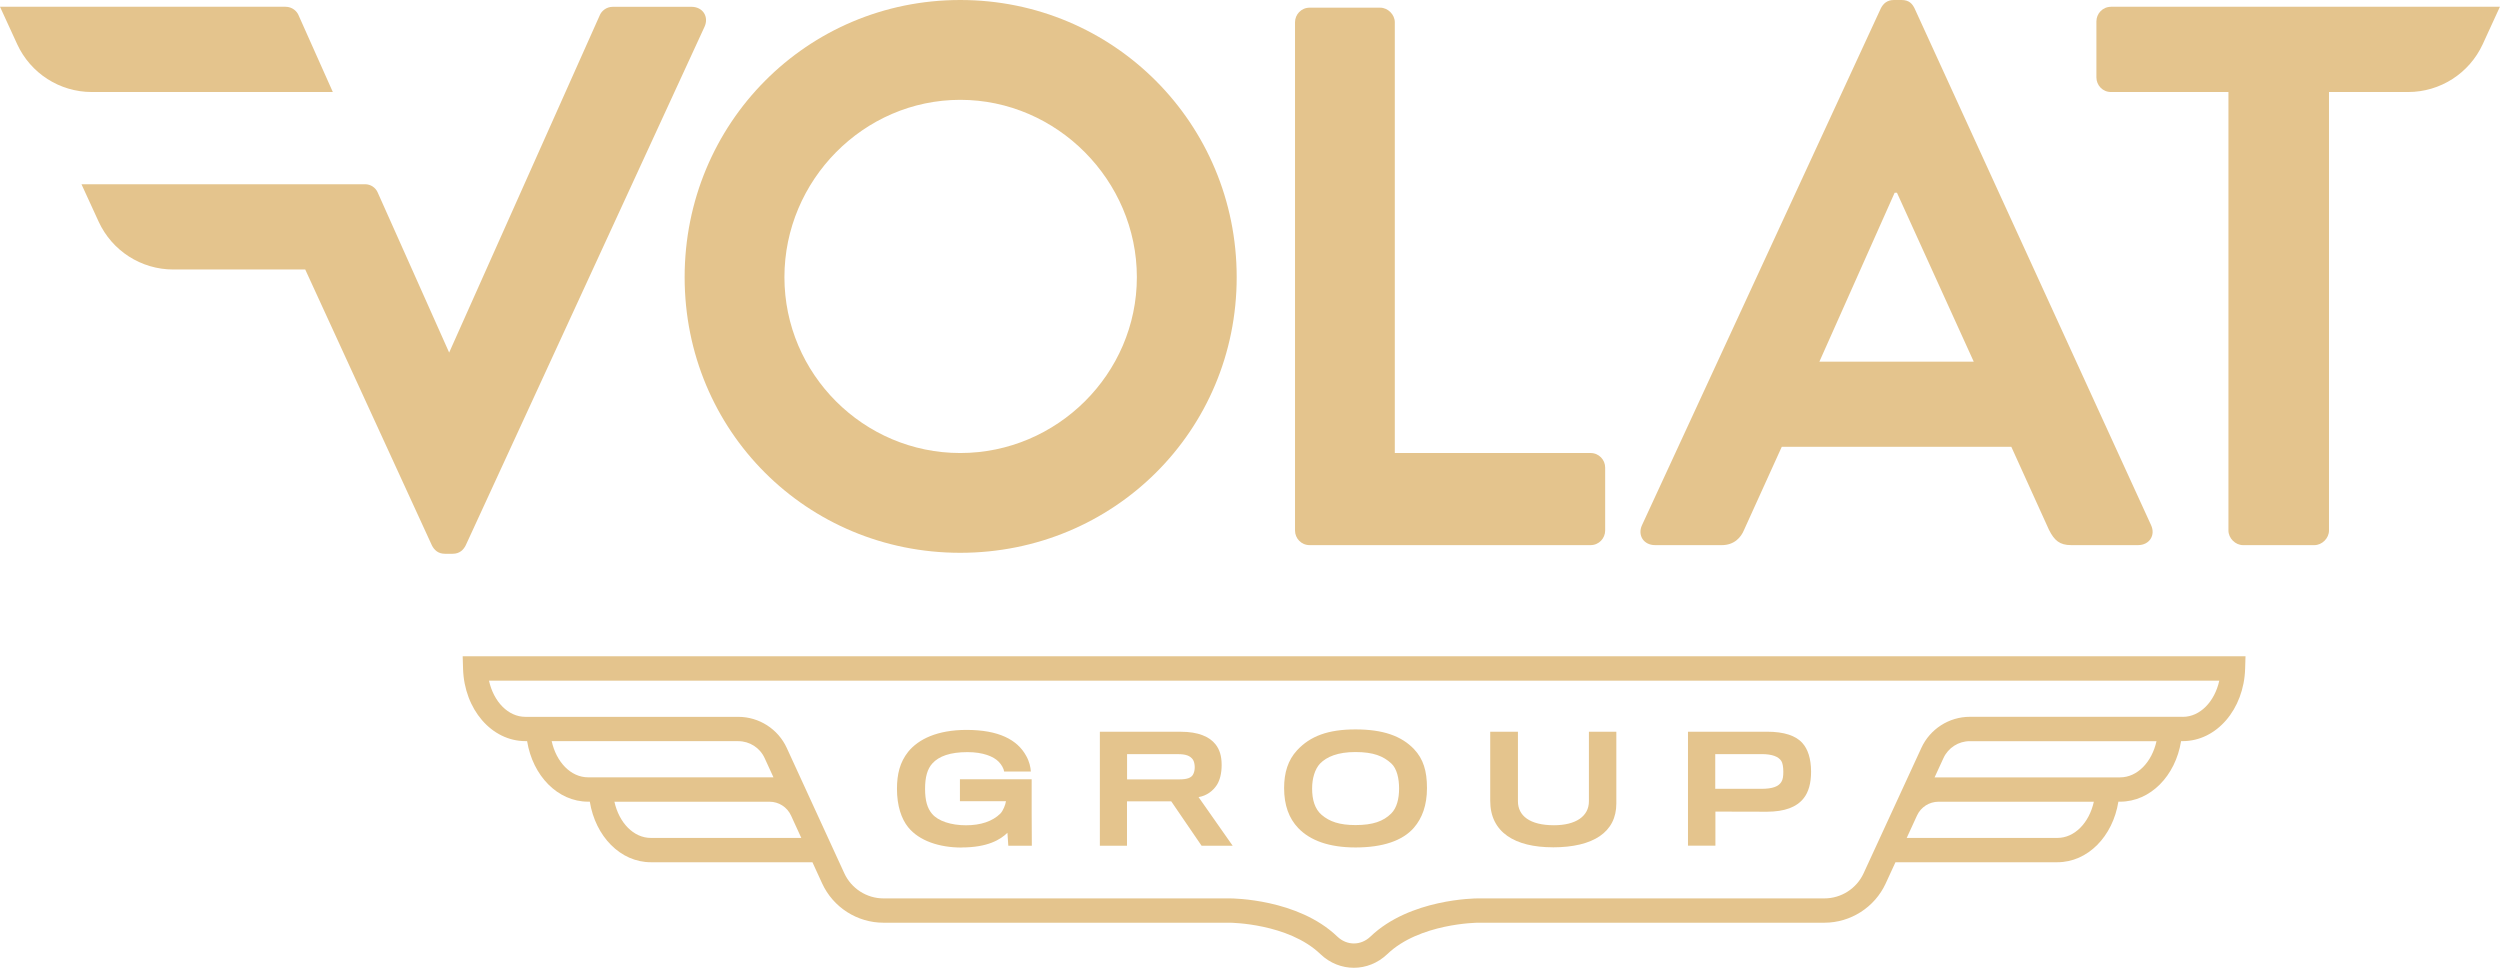 <svg xmlns="http://www.w3.org/2000/svg" id="Logo_Layer" data-name="Logo Layer" viewBox="0 0 595.28 230.45"><defs><style>      .cls-1 {        fill: #e4c48d;      }    </style></defs><g><path class="cls-1" d="m228.65,0c-36.56,0-65.63,29.43-65.63,66s29.07,65.63,65.63,65.63,65.82-29.07,65.82-65.63S265.21,0,228.65,0Zm0,107.87c-23.04,0-41.87-18.83-41.87-41.87s18.83-42.23,41.87-42.23,42.05,19.2,42.05,42.23-19.01,41.87-42.05,41.87Z"></path><path class="cls-1" d="m378.74,107.87h-46.62V5.3c0-1.83-1.65-3.47-3.47-3.47h-16.82c-2.01,0-3.47,1.65-3.47,3.47v121.03c0,1.83,1.46,3.47,3.47,3.47h66.91c2.01,0,3.47-1.65,3.47-3.47v-14.99c0-1.83-1.46-3.47-3.47-3.47Z"></path><path class="cls-1" d="m455.89,2.01c-.55-1.1-1.28-2.01-3.11-2.01h-1.83c-1.65,0-2.56.91-3.11,2.01l-56.86,123.04c-1.1,2.38.37,4.75,3.11,4.75h15.91c2.93,0,4.57-1.83,5.3-3.66l8.96-19.75h54.66l8.96,19.75c1.28,2.56,2.56,3.66,5.3,3.66h15.91c2.74,0,4.21-2.38,3.11-4.75L455.89,2.01Zm-22.67,84.1l17.92-40.22h.55l18.28,40.22h-36.75Z"></path><path class="cls-1" d="m164.64,1.62h-18.71c-1.65,0-2.75,1.1-3.12,2.02l-35.86,80.31-8.83-19.79-8.2-18.36c-.52-1.17-1.69-1.93-2.97-1.93H19.4l4.09,8.91c3.19,6.94,10.12,11.39,17.76,11.39h31.43l30.15,65.67c.55,1.1,1.47,2.02,3.12,2.02h1.83c1.65,0,2.57-.92,3.12-2.02L167.75,6.39c1.1-2.38-.37-4.77-3.12-4.77Z"></path><path class="cls-1" d="m79.25,21.91l-8.16-18.28c-.37-.92-1.47-2.02-3.12-2.02H0l4.09,8.91c3.19,6.94,10.12,11.39,17.76,11.39h57.41Z"></path><path class="cls-1" d="m502.65,1.62c-2.01,0-3.47,1.65-3.47,3.47v13.35c0,1.83,1.46,3.47,3.47,3.47h27.97v104.42c0,1.83,1.65,3.47,3.47,3.47h17c1.83,0,3.47-1.65,3.47-3.47V21.91h18.85c7.63,0,14.57-4.45,17.76-11.39l4.09-8.91h-92.62Z"></path></g><g><path class="cls-1" d="m110.17,156.26l.09,2.98c.28,9.66,6.8,17.23,14.85,17.23h.4c1.34,8.27,7.3,14.42,14.53,14.42h.4c1.34,8.27,7.3,14.42,14.53,14.42h38.48l2.31,5.04c2.61,5.69,8.34,9.36,14.6,9.36h82.46c.14,0,13.92.12,21.58,7.47,2.27,2.18,5.12,3.26,7.97,3.26s5.7-1.09,7.97-3.26c7.66-7.35,21.44-7.47,21.58-7.47h82.49c6.25,0,11.98-3.67,14.59-9.34l2.33-5.06h38.55c7.24,0,13.2-6.15,14.53-14.42h.4c7.24,0,13.2-6.15,14.53-14.42h.4c8.04,0,14.56-7.57,14.85-17.23l.09-2.98H110.17Zm21.19,20.22h44.44c2.68,0,5.14,1.57,6.26,4.01l2.11,4.6h-44.13c-4.11,0-7.57-3.6-8.68-8.62Zm23.62,23.04c-4.11,0-7.57-3.6-8.68-8.62h36.94c2.2,0,4.19,1.28,5.11,3.28l2.45,5.34h-35.82Zm334.91,0h-35.88l2.46-5.35c.92-1.99,2.91-3.27,5.11-3.27h36.99c-1.11,5.02-4.58,8.62-8.68,8.62Zm14.93-14.42h-44.17l2.12-4.61c1.12-2.43,3.58-4.01,6.25-4.01h44.47c-1.11,5.01-4.58,8.62-8.68,8.62Zm14.93-14.42h-50.72c-4.93,0-9.46,2.9-11.52,7.38l-13.77,29.89c-1.67,3.63-5.33,5.97-9.33,5.97h-82.49c-.66,0-16.23.1-25.59,9.08-2.29,2.2-5.62,2.2-7.91,0-9.37-8.98-24.94-9.08-25.59-9.08h-82.46c-4,0-7.66-2.35-9.33-5.98l-13.71-29.86c-2.06-4.49-6.59-7.39-11.53-7.39h-50.69c-4.11,0-7.57-3.6-8.68-8.62h412.01c-1.11,5.01-4.58,8.62-8.68,8.62Z"></path><g><path class="cls-1" d="m228.99,201.79c6.19,0,9.23-1.87,10.89-3.49l.21,3.08h5.6c0-.21-.04-4.56-.04-8.02v-7.81h-17.08v5.22h10.96c-.1.83-.69,2.32-1.35,2.97-1.83,1.8-4.6,2.77-8.16,2.77s-6.64-1-8.09-2.73c-1.11-1.31-1.66-3.11-1.66-5.94s.55-4.74,1.73-6.05c1.56-1.73,4.25-2.7,8.36-2.7,3.73,0,6.22,1.04,7.43,2.28.69.69,1.24,1.69,1.31,2.35h6.36c-.07-1.07-.35-2.38-1.11-3.73-2.11-3.87-6.57-6.19-14.21-6.19-6.91,0-11.44,2.18-13.9,5.22-1.97,2.49-2.66,5.32-2.66,8.82,0,4.01,1.04,7.12,2.66,9.13,2.63,3.25,7.43,4.84,12.72,4.84Z"></path><path class="cls-1" d="m268.34,190.8h10.54l7.23,10.58h7.4l-8.12-11.58c1.94-.31,3.49-1.52,4.39-2.94.69-1.11,1.11-2.73,1.11-4.7,0-2.14-.49-3.7-1.45-4.91-1.42-1.83-4.12-3.01-8.23-3.01h-19.32v27.14h6.46v-10.58Zm.03-11.23h12.13c1.94,0,2.9.42,3.53,1.28.31.45.45,1.18.45,1.83,0,.55-.1,1.28-.45,1.83-.42.69-1.38,1.07-3.15,1.07h-12.51v-6.01Z"></path><path class="cls-1" d="m322.77,201.79c6.46,0,11.2-1.59,13.9-4.7,1.97-2.28,3.11-5.36,3.11-9.44s-.86-6.91-3.08-9.27c-3.01-3.15-7.4-4.7-13.93-4.7s-10.79,1.59-13.93,4.98c-2.14,2.32-3.08,5.29-3.08,8.99,0,4.11,1.17,7.22,3.35,9.51,2.84,2.97,7.33,4.63,13.66,4.63Zm-8.47-19.95c1.59-1.66,4.29-2.77,8.43-2.77,4.36,0,6.67,1,8.54,2.7,1.35,1.24,1.87,3.59,1.87,5.98s-.52,4.63-1.9,5.98c-1.83,1.8-4.29,2.73-8.47,2.73-3.84,0-6.19-.83-8.06-2.42-1.66-1.42-2.28-3.66-2.28-6.29,0-2.42.66-4.6,1.87-5.91Z"></path><path class="cls-1" d="m369.73,201.76c9.68,0,15.14-3.63,15.14-10.44v-17.08h-6.53v16.56c0,3.56-3.11,5.7-8.33,5.7-5.77,0-8.57-2.28-8.57-5.7v-16.56h-6.6v16.45c0,7.5,5.88,11.06,14.9,11.06Z"></path><path class="cls-1" d="m408.46,193.25s11.48.03,12.34.03c4.11-.03,6.98-1.04,8.71-3.25,1.11-1.42,1.73-3.49,1.73-6.26,0-3.18-.8-5.43-2.04-6.81-1.56-1.8-4.42-2.73-8.4-2.73h-18.87v27.14h6.53v-8.12Zm-.04-13.69h11.03c2.52,0,4.01.59,4.7,1.63.31.48.48,1.42.48,2.56,0,1.07-.1,1.87-.48,2.45-.66,1.07-2.07,1.63-4.77,1.63h-10.96v-8.26Z"></path></g></g></svg>